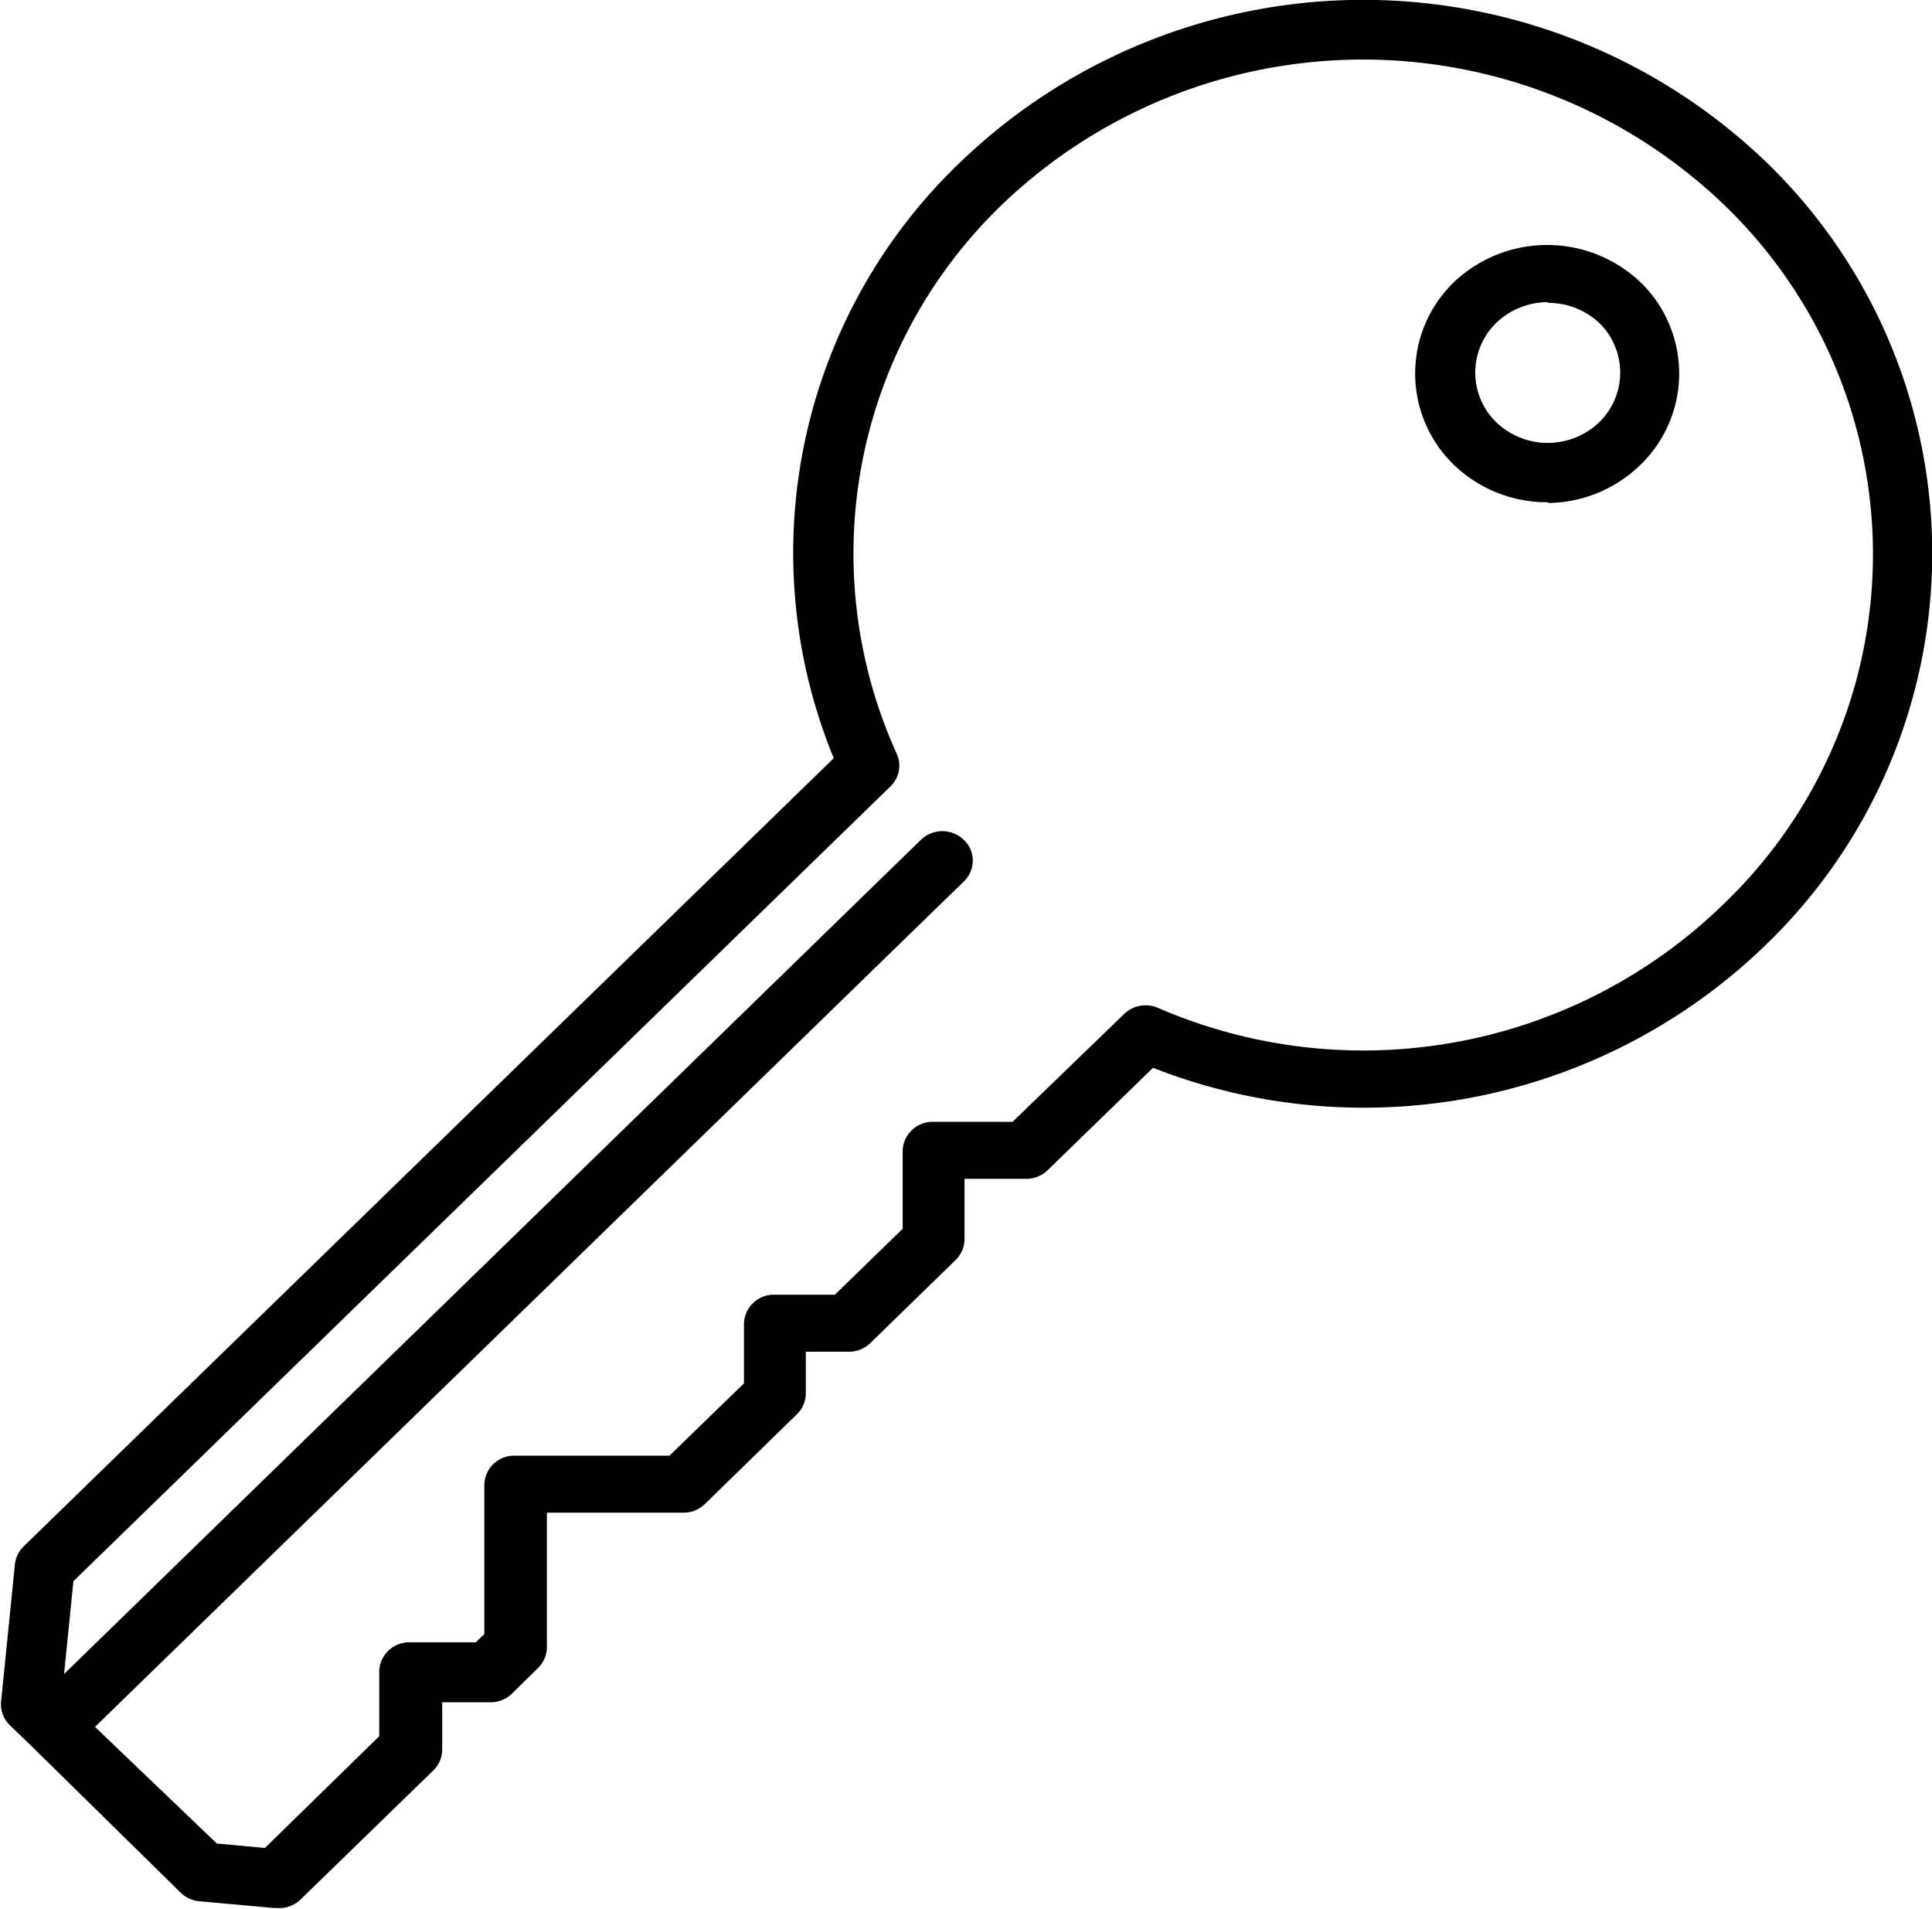 <svg id="texto" xmlns="http://www.w3.org/2000/svg" viewBox="0 0 51.86 51.24"><title>chavoso</title><path d="M770.74,1294h-0.07l-2-.18a0.82,0.82,0,0,1-.5-0.23l-4-3.93h0l-0.59-.57a0.78,0.78,0,0,1-.23-0.64l0.37-3.67a0.78,0.78,0,0,1,.23-0.48l21.75-21.16a14.5,14.5,0,0,1,3.4-16,15.61,15.61,0,0,1,21.63,0,14.6,14.6,0,0,1,0,21,15.5,15.5,0,0,1-16.46,3.31l-2.83,2.75a0.82,0.82,0,0,1-.57.23h-1.66v1.62a0.78,0.78,0,0,1-.24.56l-2.29,2.23a0.82,0.82,0,0,1-.57.23h-1.16v1.12a0.78,0.78,0,0,1-.24.56l-2.47,2.41a0.82,0.82,0,0,1-.57.23H778V1287a0.78,0.78,0,0,1-.24.56l-0.7.69a0.82,0.82,0,0,1-.57.23h-1.3v1.27a0.78,0.78,0,0,1-.24.56l-3.58,3.48A0.83,0.83,0,0,1,770.74,1294Zm-1.6-1.73,1.29,0.12,3.07-3v-1.73a0.8,0.8,0,0,1,.81-0.79h1.78l0.23-.22v-4a0.8,0.8,0,0,1,.81-0.79h4.16l2-1.94v-1.59a0.8,0.8,0,0,1,.81-0.79h1.63l1.82-1.77v-2.08a0.8,0.8,0,0,1,.81-0.79h2.14l3-2.9a0.83,0.83,0,0,1,.9-0.16,13.86,13.86,0,0,0,15.17-2.77,13,13,0,0,0,0-18.81,14,14,0,0,0-19.33,0,13,13,0,0,0-2.85,14.76,0.77,0.77,0,0,1-.17.88l-21.93,21.33-0.25,2.49,23-22.39a0.83,0.83,0,0,1,1.15,0,0.77,0.77,0,0,1,0,1.12l-23.32,22.69Zm35.73-36a3.6,3.6,0,0,1-2.52-1,3.41,3.41,0,0,1,0-4.91,3.64,3.64,0,0,1,5,0,3.41,3.41,0,0,1,0,4.91A3.6,3.6,0,0,1,804.88,1256.29Zm0-5.37a2,2,0,0,0-1.38.55,1.86,1.86,0,0,0,0,2.68,2,2,0,0,0,2.75,0,1.86,1.86,0,0,0,0-2.68A2,2,0,0,0,804.88,1250.92Z" transform="translate(-763.32 -1242.79)" style="fill:#000002"/></svg>